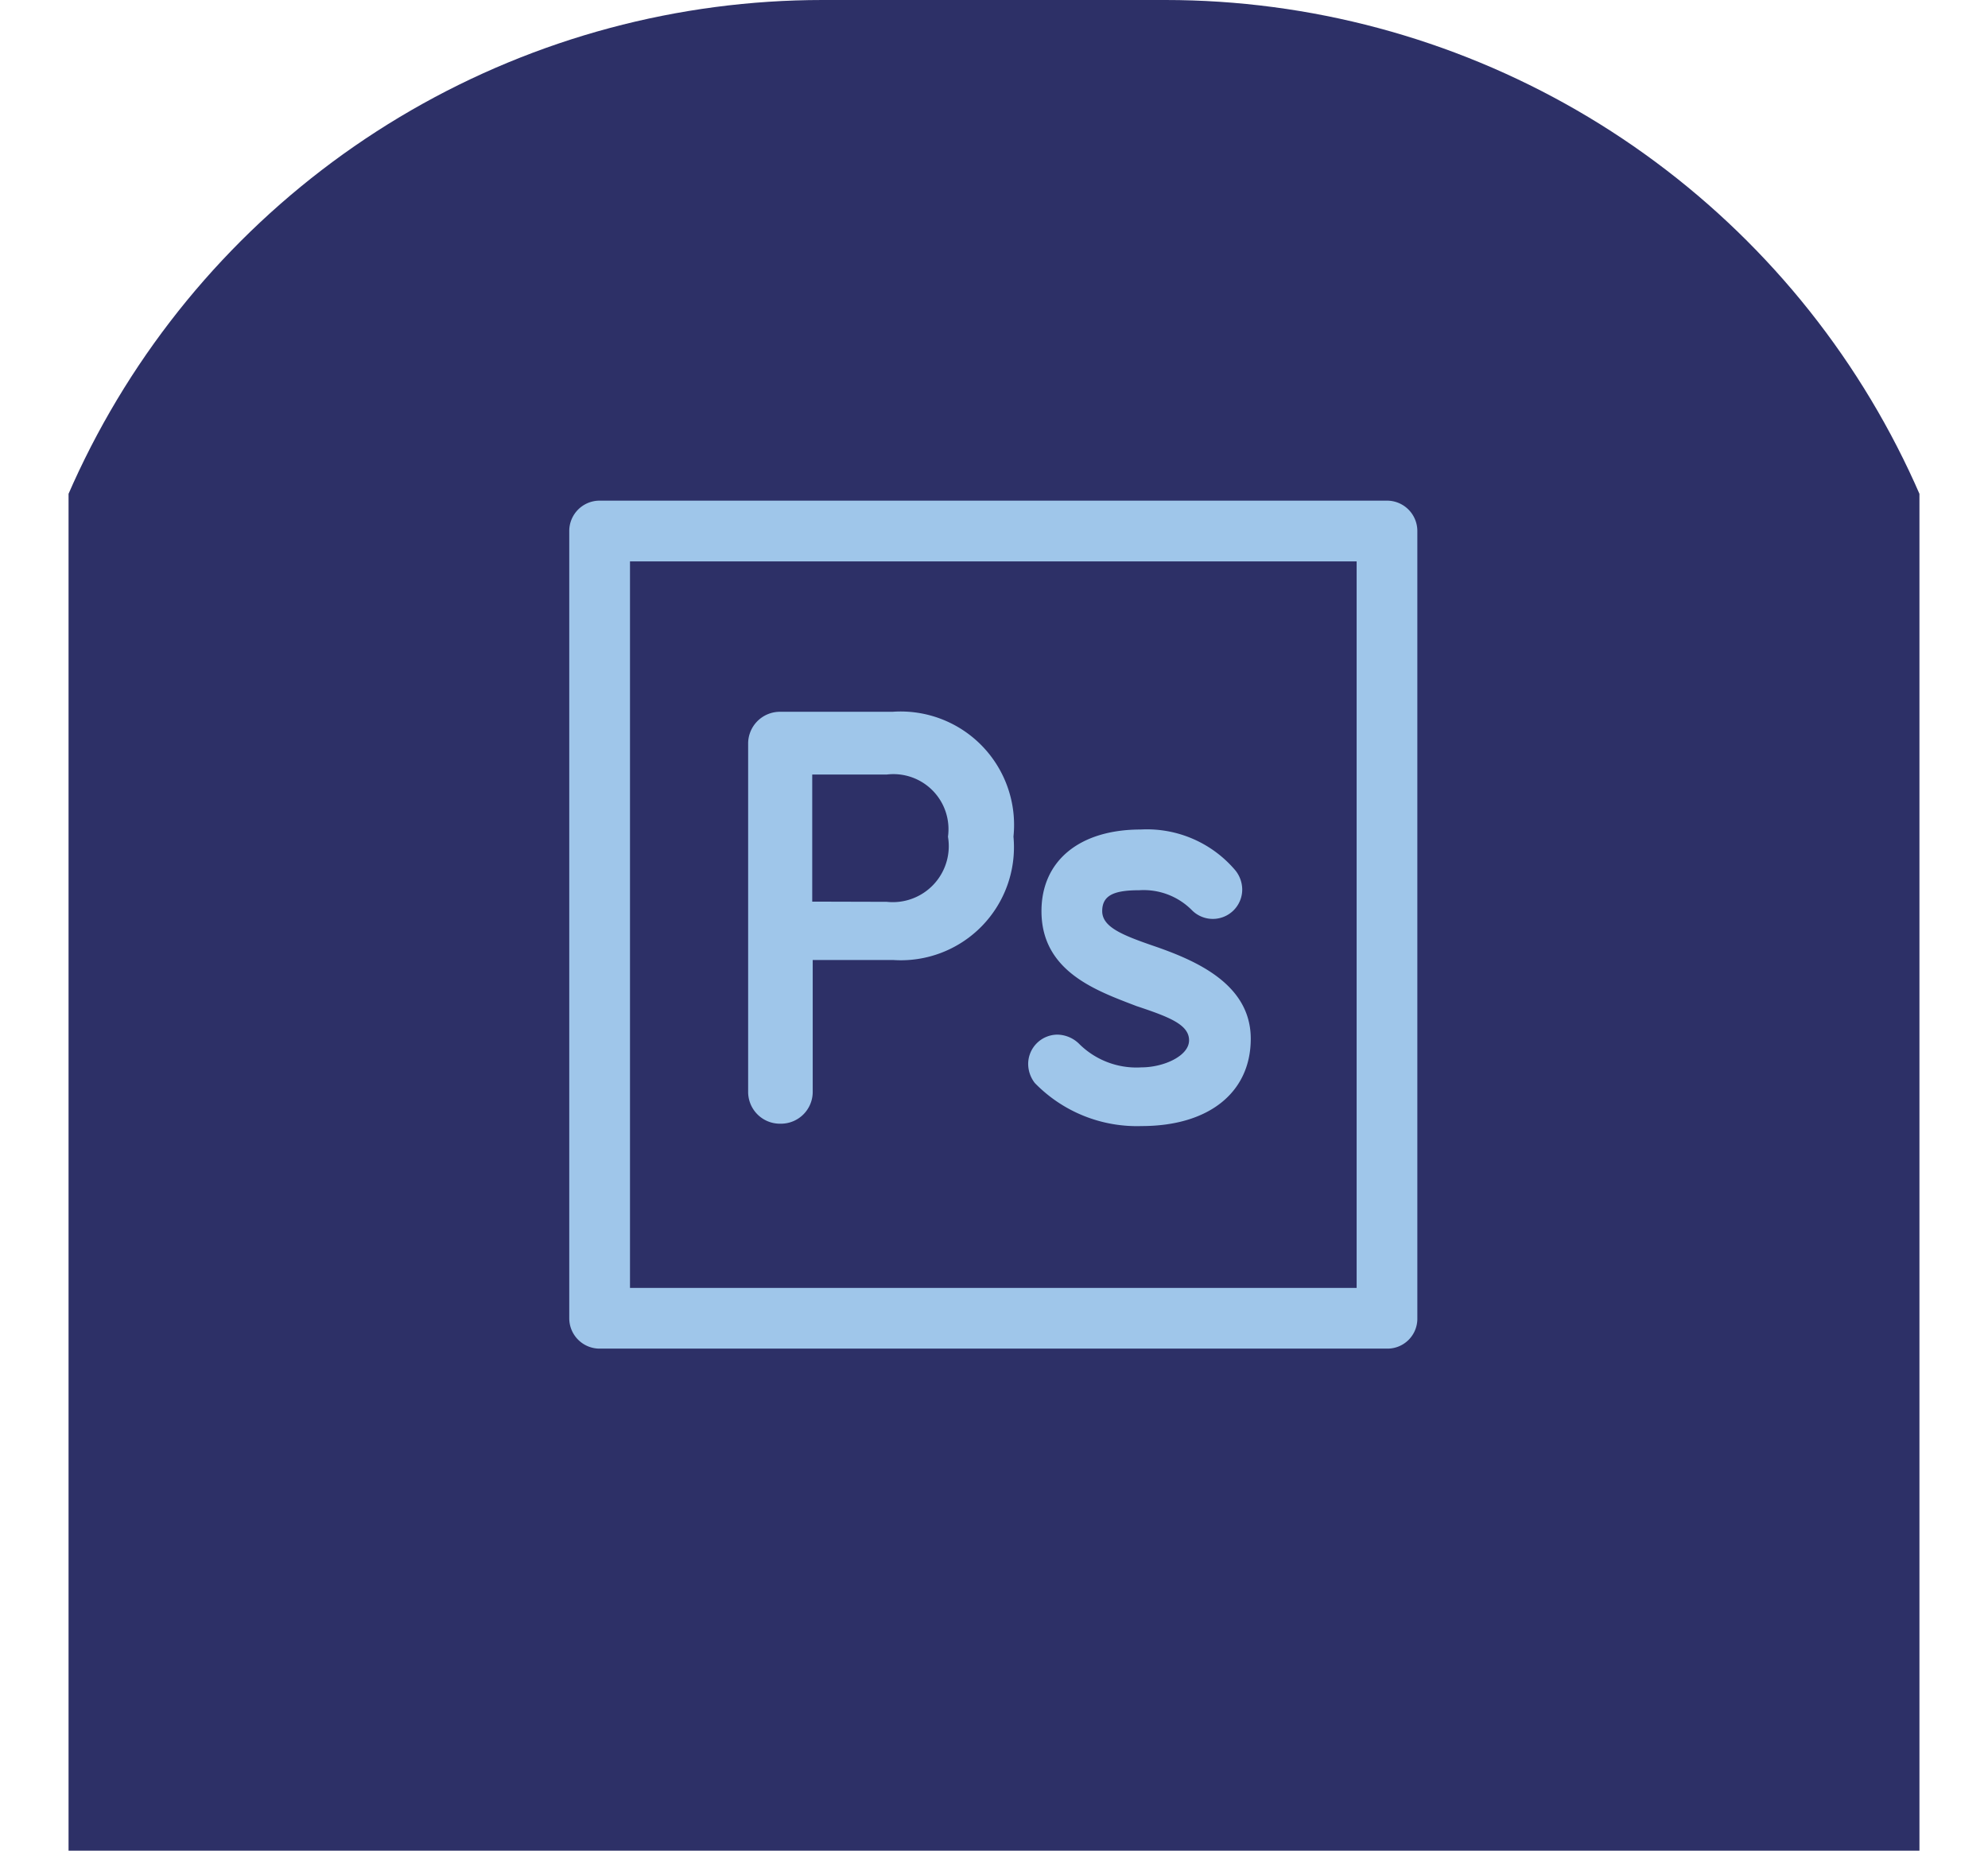 <svg xmlns="http://www.w3.org/2000/svg" xmlns:xlink="http://www.w3.org/1999/xlink" width="58" height="54" viewBox="0 0 58 54">
  <defs>
    <clipPath id="clip-path">
      <path id="Rectángulo_211" data-name="Rectángulo 211" d="M24,0H34A24,24,0,0,1,58,24V54a0,0,0,0,1,0,0H0a0,0,0,0,1,0,0V24A24,24,0,0,1,24,0Z" transform="translate(362 1793)" fill="#37424a"/>
    </clipPath>
  </defs>
  <g id="Enmascarar_grupo_11" data-name="Enmascarar grupo 11" transform="translate(-362 -1793)" clip-path="url(#clip-path)">
    <g id="Recurso_11" data-name="Recurso 11" transform="translate(364 1793)">
      <g id="Capa_1" data-name="Capa 1">
        <path id="Trazado_41" data-name="Trazado 41" d="M12.462,0H41.538A12.462,12.462,0,0,1,54,12.462V54H0V12.462A12.462,12.462,0,0,1,12.462,0Z" fill="#2d3067"/>
        <path id="Trazado_42" data-name="Trazado 42" d="M38.465,14.608H15.494a.886.886,0,0,0-.886.886V38.465a.886.886,0,0,0,.886.886H38.465a.872.872,0,0,0,.886-.886V15.494a.886.886,0,0,0-.886-.886Zm-.886,22.971H16.38V16.38h21.2v21.2Z" fill="#9fc6ea"/>
        <path id="Trazado_43" data-name="Trazado 43" d="M20.769,32.788a.928.928,0,0,0,.942-.942V28.011h2.34a3.3,3.3,0,0,0,3.517-3.6,3.309,3.309,0,0,0-3.531-3.642H20.769a.928.928,0,0,0-.942.942V31.846a.928.928,0,0,0,.942.942Zm.928-6.48V22.6h2.174a1.606,1.606,0,0,1,1.786,1.814,1.634,1.634,0,0,1-1.786,1.9Z" fill="#9fc6ea"/>
        <path id="Trazado_44" data-name="Trazado 44" d="M31.306,32.857c1.966,0,3.185-.983,3.185-2.548s-1.537-2.257-2.769-2.686c-.969-.332-1.565-.568-1.565-1.038s.36-.609,1.08-.609a1.98,1.98,0,0,1,1.537.582.858.858,0,0,0,1.468-.6.9.9,0,0,0-.194-.554,3.378,3.378,0,0,0-2.769-1.2c-1.786,0-2.894.914-2.894,2.382,0,1.772,1.62,2.326,2.769,2.769.955.318,1.537.54,1.537,1s-.748.789-1.385.789a2.368,2.368,0,0,1-1.814-.678.928.928,0,0,0-.637-.277.858.858,0,0,0-.858.858.914.914,0,0,0,.194.554A4.154,4.154,0,0,0,31.306,32.857Z" fill="#9fc6ea"/>
      </g>
    </g>
  </g>
</svg>
